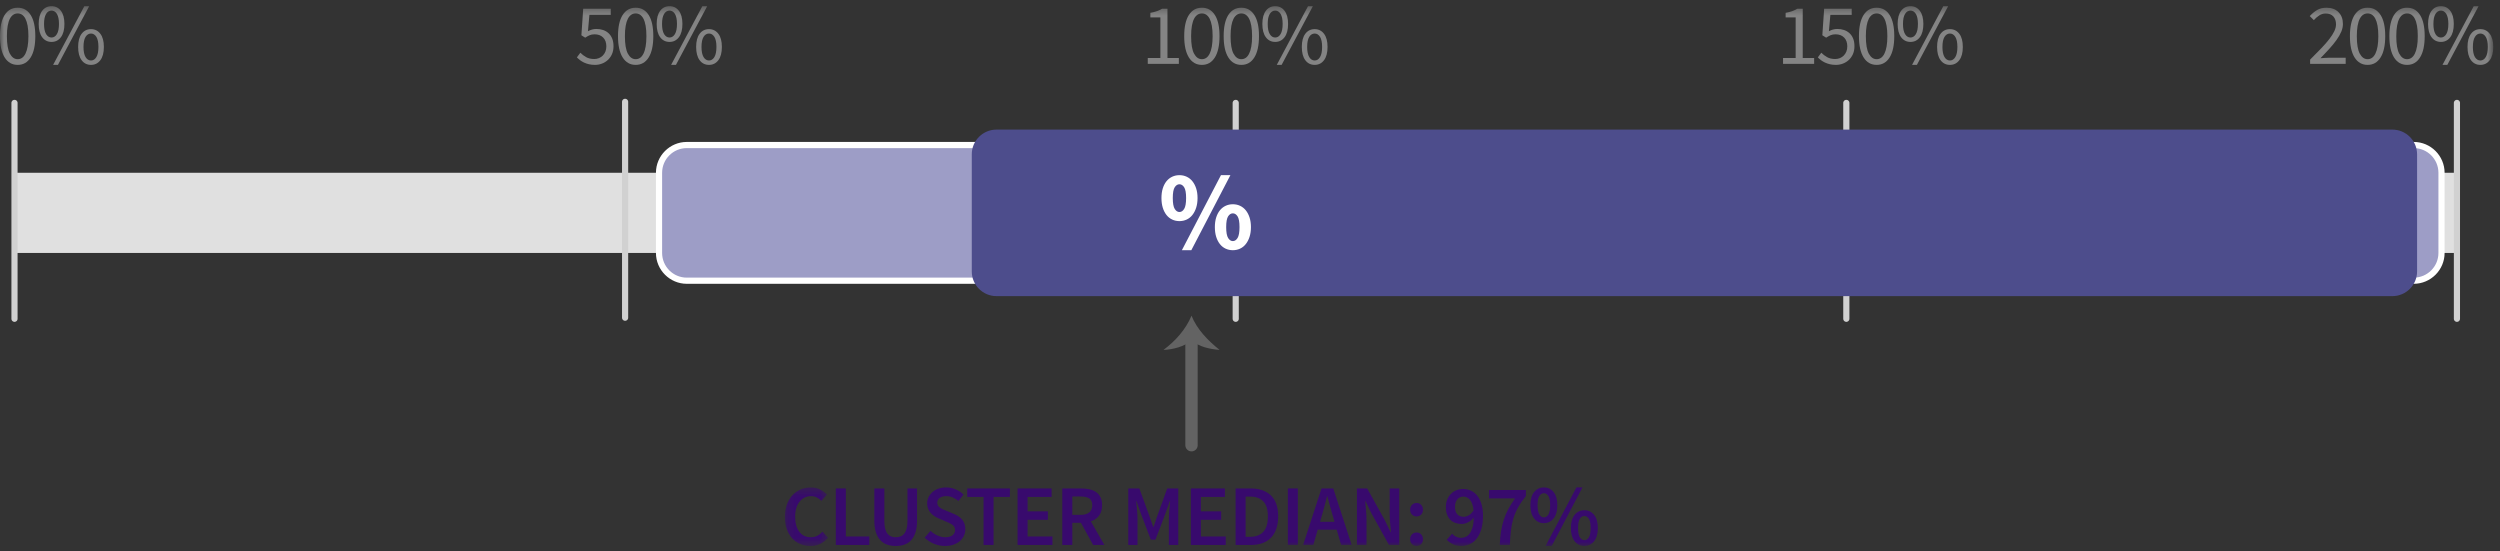 <?xml version="1.0" encoding="UTF-8"?>
<svg width="304px" height="67px" viewBox="0 0 304 67" version="1.1" xmlns="http://www.w3.org/2000/svg" xmlns:xlink="http://www.w3.org/1999/xlink">
    <rect x="0" y="0" width="304" height="67" fill="#333333" stroke="none"/>
    <!-- Generator: Sketch 59.1 (86144) - https://sketch.com -->
    <title>Group 634</title>
    <desc>Created with Sketch.</desc>
    <defs>
        <polygon id="path-1" points="0.19 0.381 5.45 0.381 5.45 7.5 0.19 7.5"></polygon>
        <polygon id="path-3" points="0 66 303.179 66 303.179 0.36 0 0.36"></polygon>
    </defs>
    <g id="Desktop" stroke="none" stroke-width="1" fill="none" fill-rule="evenodd">
        <g id="Homelessness-Section-3-4" transform="translate(-843, -1956)">
            <g id="Group-63" transform="translate(843, 1956)">
                <polygon id="Fill-1" fill="#E0E0E0" points="1.763 30.759 298.763 30.759 298.763 21.009 1.763 21.009"></polygon>
                <line x1="1.763" y1="38.763" x2="1.763" y2="12.513" id="Stroke-2" stroke="#D1D1D1" stroke-width="0.75" stroke-linecap="round"></line>
                <line x1="76.013" y1="38.634" x2="76.013" y2="12.384" id="Stroke-3" stroke="#D1D1D1" stroke-width="0.75" stroke-linecap="round"></line>
                <line x1="150.263" y1="38.763" x2="150.263" y2="12.513" id="Stroke-4" stroke="#D1D1D1" stroke-width="0.75" stroke-linecap="round"></line>
                <line x1="224.513" y1="38.763" x2="224.513" y2="12.513" id="Stroke-5" stroke="#D1D1D1" stroke-width="0.75" stroke-linecap="round"></line>
                <line x1="298.763" y1="38.763" x2="298.763" y2="12.513" id="Stroke-6" stroke="#D1D1D1" stroke-width="0.75" stroke-linecap="round"></line>
                <g id="Group-62" transform="translate(0, 0.39)">
                    <path d="M83.513,33.744 C81.652,33.744 80.138,32.23 80.138,30.369 L80.138,20.619 C80.138,18.758 81.652,17.244 83.513,17.244 L293.513,17.244 C295.374,17.244 296.888,18.758 296.888,20.619 L296.888,30.369 C296.888,32.23 295.374,33.744 293.513,33.744 L83.513,33.744 Z" id="Fill-7" fill="#9D9DC6"></path>
                    <path d="M293.513,16.87 L83.513,16.87 C81.45,16.87 79.763,18.557 79.763,20.62 L79.763,30.37 C79.763,32.432 81.45,34.12 83.513,34.12 L293.513,34.12 C295.575,34.12 297.263,32.432 297.263,30.37 L297.263,20.62 C297.263,18.557 295.575,16.87 293.513,16.87 M293.513,17.62 C295.167,17.62 296.513,18.965 296.513,20.62 L296.513,30.37 C296.513,32.024 295.167,33.37 293.513,33.37 L83.513,33.37 C81.858,33.37 80.513,32.024 80.513,30.37 L80.513,20.62 C80.513,18.965 81.858,17.62 83.513,17.62 L293.513,17.62" id="Fill-9" fill="#FFFFFF"></path>
                    <path d="M290.917,35.619 L121.167,35.619 C119.517,35.619 118.167,34.269 118.167,32.619 L118.167,18.369 C118.167,16.72 119.517,15.369 121.167,15.369 L290.917,15.369 C292.567,15.369 293.917,16.72 293.917,18.369 L293.917,32.619 C293.917,34.269 292.567,35.619 290.917,35.619" id="Fill-11" fill="#4D4D8C"></path>
                    <g id="Group-15" transform="translate(95.25, 58.5)">
                        <mask id="mask-2" fill="white">
                            <use xlink:href="#path-1"></use>
                        </mask>
                        <g id="Clip-14"></g>
                        <path d="M0.19,3.962 C0.19,3.401 0.271,2.9 0.436,2.455 C0.601,2.01 0.826,1.634 1.113,1.325 C1.4,1.018 1.737,0.784 2.122,0.623 C2.506,0.461 2.92,0.381 3.361,0.381 C3.781,0.381 4.156,0.469 4.489,0.644 C4.822,0.819 5.096,1.022 5.314,1.253 L4.631,2.009 C4.456,1.834 4.268,1.696 4.069,1.594 C3.869,1.493 3.637,1.442 3.371,1.442 C3.084,1.442 2.824,1.499 2.588,1.615 C2.354,1.73 2.151,1.895 1.98,2.108 C1.808,2.321 1.675,2.582 1.58,2.891 C1.486,3.198 1.439,3.545 1.439,3.93 C1.439,4.714 1.609,5.328 1.948,5.773 C2.287,6.218 2.748,6.44 3.329,6.44 C3.637,6.44 3.904,6.38 4.132,6.26 C4.36,6.142 4.572,5.975 4.768,5.757 L5.45,6.503 C5.17,6.824 4.852,7.071 4.494,7.243 C4.138,7.415 3.742,7.5 3.308,7.5 C2.866,7.5 2.457,7.423 2.08,7.269 C1.702,7.115 1.372,6.887 1.093,6.587 C0.812,6.286 0.592,5.915 0.43,5.474 C0.269,5.033 0.19,4.529 0.19,3.962" id="Fill-13" fill="#380A6D" mask="url(#mask-2)"></path>
                    </g>
                    <polygon id="Fill-16" fill="#380A6D" points="101.635 59.007 102.853 59.007 102.853 64.845 105.709 64.845 105.709 65.874 101.635 65.874"></polygon>
                    <path d="M106.318,59.007 L107.536,59.007 L107.536,62.956 C107.536,63.326 107.569,63.64 107.635,63.895 C107.702,64.15 107.797,64.355 107.919,64.509 C108.041,64.663 108.186,64.773 108.355,64.84 C108.522,64.906 108.711,64.939 108.922,64.939 C109.132,64.939 109.324,64.906 109.498,64.84 C109.674,64.773 109.825,64.663 109.951,64.509 C110.077,64.355 110.175,64.15 110.244,63.895 C110.314,63.64 110.35,63.326 110.35,62.956 L110.35,59.007 L111.515,59.007 L111.515,62.861 C111.515,63.428 111.456,63.909 111.336,64.304 C111.217,64.7 111.044,65.023 110.817,65.275 C110.589,65.527 110.316,65.711 109.997,65.827 C109.678,65.942 109.321,66 108.922,66 C108.522,66 108.163,65.942 107.845,65.827 C107.527,65.711 107.254,65.527 107.026,65.275 C106.799,65.023 106.624,64.7 106.501,64.304 C106.378,63.909 106.318,63.428 106.318,62.861 L106.318,59.007 Z" id="Fill-18" fill="#380A6D"></path>
                    <path d="M113.153,64.162 C113.398,64.394 113.678,64.581 113.993,64.724 C114.308,64.867 114.623,64.939 114.938,64.939 C115.33,64.939 115.628,64.859 115.83,64.698 C116.033,64.537 116.135,64.324 116.135,64.057 C116.135,63.918 116.108,63.799 116.056,63.7 C116.004,63.603 115.93,63.517 115.835,63.443 C115.741,63.37 115.629,63.302 115.499,63.239 C115.37,63.176 115.229,63.113 115.075,63.05 L114.13,62.641 C113.961,62.57 113.795,62.482 113.631,62.377 C113.466,62.272 113.318,62.146 113.184,61.999 C113.051,61.852 112.945,61.681 112.864,61.486 C112.784,61.289 112.743,61.065 112.743,60.813 C112.743,60.54 112.801,60.286 112.917,60.052 C113.033,59.818 113.192,59.613 113.394,59.437 C113.597,59.263 113.84,59.126 114.124,59.028 C114.408,58.93 114.717,58.881 115.053,58.881 C115.452,58.881 115.837,58.96 116.208,59.117 C116.579,59.275 116.897,59.487 117.164,59.752 L116.544,60.529 C116.321,60.348 116.09,60.205 115.852,60.099 C115.613,59.994 115.348,59.941 115.053,59.941 C114.725,59.941 114.461,60.013 114.266,60.157 C114.07,60.301 113.972,60.498 113.972,60.75 C113.972,60.883 114.002,60.997 114.061,61.091 C114.121,61.186 114.201,61.27 114.302,61.343 C114.404,61.417 114.521,61.483 114.654,61.543 C114.788,61.603 114.923,61.66 115.064,61.716 L115.998,62.104 C116.201,62.188 116.387,62.287 116.555,62.398 C116.723,62.511 116.868,62.641 116.99,62.787 C117.113,62.934 117.209,63.104 117.279,63.297 C117.35,63.489 117.385,63.711 117.385,63.963 C117.385,64.243 117.328,64.506 117.216,64.75 C117.104,64.996 116.942,65.211 116.729,65.397 C116.514,65.582 116.256,65.729 115.951,65.837 C115.646,65.946 115.301,66 114.917,66 C114.455,66 114.009,65.912 113.578,65.738 C113.147,65.563 112.768,65.314 112.439,64.992 L113.153,64.162 Z" id="Fill-20" fill="#380A6D"></path>
                    <polygon id="Fill-22" fill="#380A6D" points="119.6 60.036 117.616 60.036 117.616 59.007 122.803 59.007 122.803 60.036 120.818 60.036 120.818 65.874 119.6 65.874"></polygon>
                    <polygon id="Fill-24" fill="#380A6D" points="123.737 59.007 127.875 59.007 127.875 60.036 124.955 60.036 124.955 61.789 127.422 61.789 127.422 62.818 124.955 62.818 124.955 64.845 127.979 64.845 127.979 65.874 123.737 65.874"></polygon>
                    <path d="M130.394,62.22 L131.37,62.22 C131.84,62.22 132.198,62.122 132.447,61.926 C132.695,61.73 132.819,61.436 132.819,61.044 C132.819,60.645 132.695,60.368 132.447,60.215 C132.198,60.061 131.84,59.984 131.37,59.984 L130.394,59.984 L130.394,62.22 Z M132.924,65.874 L131.444,63.186 L130.394,63.186 L130.394,65.874 L129.176,65.874 L129.176,59.007 L131.496,59.007 C131.853,59.007 132.186,59.042 132.494,59.112 C132.802,59.182 133.068,59.296 133.292,59.454 C133.516,59.611 133.692,59.819 133.822,60.079 C133.952,60.337 134.016,60.659 134.016,61.044 C134.016,61.569 133.892,61.993 133.644,62.315 C133.395,62.637 133.065,62.867 132.651,63.008 L134.289,65.874 L132.924,65.874 Z" id="Fill-26" fill="#380A6D"></path>
                    <path d="M137.198,59.007 L138.542,59.007 L139.78,62.388 L140.233,63.69 L140.275,63.69 L140.715,62.388 L141.933,59.007 L143.277,59.007 L143.277,65.874 L142.133,65.874 L142.133,62.735 C142.133,62.574 142.138,62.398 142.149,62.21 C142.159,62.021 142.171,61.83 142.185,61.637 C142.199,61.445 142.216,61.256 142.238,61.07 C142.259,60.885 142.276,60.712 142.291,60.551 L142.248,60.551 L141.691,62.116 L140.505,65.234 L139.938,65.234 L138.751,62.116 L138.206,60.551 L138.164,60.551 C138.178,60.712 138.193,60.885 138.211,61.07 C138.229,61.256 138.246,61.445 138.264,61.637 C138.28,61.83 138.295,62.021 138.306,62.21 C138.316,62.398 138.322,62.574 138.322,62.735 L138.322,65.874 L137.198,65.874 L137.198,59.007 Z" id="Fill-28" fill="#380A6D"></path>
                    <polygon id="Fill-30" fill="#380A6D" points="144.81 59.007 148.948 59.007 148.948 60.036 146.028 60.036 146.028 61.789 148.496 61.789 148.496 62.818 146.028 62.818 146.028 64.845 149.052 64.845 149.052 65.874 144.81 65.874"></polygon>
                    <path d="M152.002,64.887 C152.703,64.887 153.239,64.686 153.614,64.283 C153.988,63.881 154.176,63.256 154.176,62.409 C154.176,61.569 153.987,60.957 153.61,60.571 C153.232,60.186 152.695,59.994 152.002,59.994 L151.467,59.994 L151.467,64.887 L152.002,64.887 Z M150.249,59.007 L152.086,59.007 C153.137,59.007 153.955,59.29 154.544,59.857 C155.131,60.425 155.425,61.275 155.425,62.409 C155.425,62.976 155.35,63.477 155.2,63.91 C155.049,64.344 154.832,64.707 154.549,64.997 C154.266,65.288 153.922,65.506 153.52,65.653 C153.117,65.801 152.66,65.874 152.149,65.874 L150.249,65.874 L150.249,59.007 Z" id="Fill-32" fill="#380A6D"></path>
                    <mask id="mask-4" fill="white">
                        <use xlink:href="#path-3"></use>
                    </mask>
                    <g id="Clip-35"></g>
                    <polygon id="Fill-34" fill="#380A6D" mask="url(#mask-4)" points="156.602 65.874 157.82 65.874 157.82 59.007 156.602 59.007"></polygon>
                    <path d="M162.272,63.06 L162.03,62.22 C161.918,61.856 161.812,61.482 161.71,61.097 C161.608,60.712 161.508,60.33 161.411,59.951 L161.369,59.951 C161.27,60.337 161.172,60.72 161.075,61.102 C160.976,61.483 160.871,61.856 160.76,62.22 L160.518,63.06 L162.272,63.06 Z M162.545,64.016 L160.235,64.016 L159.699,65.874 L158.46,65.874 L160.697,59.007 L162.125,59.007 L164.361,65.874 L163.08,65.874 L162.545,64.016 Z" id="Fill-36" fill="#380A6D" mask="url(#mask-4)"></path>
                    <path d="M165.001,59.007 L166.251,59.007 L168.393,62.871 L169.096,64.331 L169.139,64.331 C169.111,63.973 169.078,63.59 169.039,63.181 C169,62.772 168.981,62.374 168.981,61.99 L168.981,59.007 L170.147,59.007 L170.147,65.874 L168.897,65.874 L166.755,62.01 L166.052,60.551 L166.01,60.551 C166.037,60.915 166.071,61.297 166.11,61.695 C166.148,62.094 166.167,62.486 166.167,62.871 L166.167,65.874 L165.001,65.874 L165.001,59.007 Z" id="Fill-37" fill="#380A6D" mask="url(#mask-4)"></path>
                    <path d="M171.47,65.181 C171.47,64.943 171.545,64.747 171.695,64.593 C171.846,64.439 172.033,64.362 172.257,64.362 C172.481,64.362 172.667,64.439 172.814,64.593 C172.96,64.747 173.034,64.943 173.034,65.181 C173.034,65.419 172.96,65.615 172.814,65.769 C172.667,65.923 172.481,66 172.257,66 C172.033,66 171.846,65.923 171.695,65.769 C171.545,65.615 171.47,65.419 171.47,65.181 M171.47,61.59 C171.47,61.352 171.545,61.156 171.695,61.002 C171.846,60.848 172.033,60.771 172.257,60.771 C172.481,60.771 172.667,60.848 172.814,61.002 C172.96,61.156 173.034,61.352 173.034,61.59 C173.034,61.828 172.96,62.024 172.814,62.178 C172.667,62.332 172.481,62.409 172.257,62.409 C172.033,62.409 171.846,62.332 171.695,62.178 C171.545,62.024 171.47,61.828 171.47,61.59" id="Fill-38" fill="#380A6D" mask="url(#mask-4)"></path>
                    <path d="M177.989,62.451 C178.178,62.451 178.38,62.391 178.594,62.273 C178.807,62.154 179.005,61.954 179.187,61.674 C179.124,61.086 178.978,60.659 178.751,60.393 C178.523,60.127 178.249,59.994 177.926,59.994 C177.653,59.994 177.419,60.102 177.224,60.319 C177.027,60.537 176.929,60.848 176.929,61.254 C176.929,61.653 177.022,61.953 177.207,62.152 C177.392,62.351 177.653,62.451 177.989,62.451 L177.989,62.451 Z M176.572,64.509 C176.698,64.656 176.857,64.777 177.05,64.872 C177.242,64.966 177.44,65.013 177.643,65.013 C177.853,65.013 178.051,64.971 178.236,64.887 C178.421,64.803 178.584,64.665 178.724,64.472 C178.865,64.279 178.978,64.026 179.066,63.711 C179.153,63.396 179.204,63.007 179.219,62.545 C179.022,62.79 178.79,62.981 178.525,63.118 C178.259,63.254 178.004,63.322 177.758,63.322 C177.472,63.322 177.209,63.28 176.972,63.196 C176.733,63.113 176.528,62.985 176.357,62.813 C176.186,62.642 176.052,62.427 175.958,62.167 C175.863,61.908 175.817,61.604 175.817,61.254 C175.817,60.918 175.872,60.615 175.984,60.345 C176.096,60.076 176.246,59.847 176.436,59.658 C176.625,59.469 176.847,59.324 177.102,59.222 C177.358,59.121 177.629,59.07 177.916,59.07 C178.238,59.07 178.546,59.135 178.84,59.264 C179.134,59.394 179.391,59.591 179.612,59.857 C179.832,60.123 180.007,60.462 180.137,60.871 C180.266,61.28 180.331,61.765 180.331,62.325 C180.331,62.976 180.259,63.532 180.116,63.995 C179.972,64.457 179.78,64.836 179.538,65.133 C179.297,65.432 179.017,65.65 178.698,65.79 C178.38,65.93 178.049,66 177.706,66 C177.307,66 176.96,65.927 176.666,65.779 C176.372,65.632 176.124,65.454 175.921,65.244 L176.572,64.509 Z" id="Fill-39" fill="#380A6D" mask="url(#mask-4)"></path>
                    <path d="M182.525,64.241 C182.603,63.748 182.713,63.277 182.856,62.829 C183,62.381 183.183,61.945 183.407,61.522 C183.632,61.099 183.905,60.663 184.227,60.215 L181.067,60.215 L181.067,59.195 L185.549,59.195 L185.549,59.931 C185.158,60.413 184.841,60.875 184.6,61.312 C184.358,61.749 184.166,62.197 184.027,62.656 C183.887,63.114 183.788,63.602 183.728,64.121 C183.668,64.638 183.625,65.223 183.597,65.874 L182.368,65.874 C182.396,65.279 182.448,64.735 182.525,64.241" id="Fill-40" fill="#380A6D" mask="url(#mask-4)"></path>
                    <path d="M192.658,65.297 C192.882,65.297 193.066,65.18 193.209,64.944 C193.353,64.71 193.424,64.335 193.424,63.816 C193.424,63.298 193.353,62.925 193.209,62.697 C193.066,62.47 192.882,62.356 192.658,62.356 C192.434,62.356 192.25,62.47 192.107,62.697 C191.963,62.925 191.892,63.298 191.892,63.816 C191.892,64.335 191.963,64.71 192.107,64.944 C192.25,65.18 192.434,65.297 192.658,65.297 L192.658,65.297 Z M192.658,66 C192.175,66 191.781,65.81 191.477,65.428 C191.173,65.046 191.02,64.509 191.02,63.816 C191.02,63.123 191.173,62.589 191.477,62.215 C191.781,61.841 192.175,61.653 192.658,61.653 C193.142,61.653 193.535,61.841 193.839,62.215 C194.143,62.589 194.297,63.123 194.297,63.816 C194.297,64.509 194.143,65.046 193.839,65.428 C193.535,65.81 193.142,66 192.658,66 L192.658,66 Z M187.943,66 L191.692,58.881 L192.427,58.881 L188.689,66 L187.943,66 Z M187.734,62.525 C187.958,62.525 188.141,62.407 188.285,62.173 C188.428,61.938 188.5,61.563 188.5,61.044 C188.5,60.526 188.428,60.153 188.285,59.926 C188.141,59.698 187.958,59.585 187.734,59.585 C187.51,59.585 187.326,59.698 187.182,59.926 C187.039,60.153 186.967,60.526 186.967,61.044 C186.967,61.563 187.039,61.938 187.182,62.173 C187.326,62.407 187.51,62.525 187.734,62.525 L187.734,62.525 Z M187.734,63.228 C187.25,63.228 186.857,63.037 186.552,62.656 C186.248,62.274 186.095,61.737 186.095,61.044 C186.095,60.351 186.248,59.817 186.552,59.442 C186.857,59.068 187.25,58.881 187.734,58.881 C188.216,58.881 188.611,59.068 188.915,59.442 C189.219,59.817 189.371,60.351 189.371,61.044 C189.371,61.737 189.219,62.274 188.915,62.656 C188.611,63.037 188.216,63.228 187.734,63.228 L187.734,63.228 Z" id="Fill-41" fill="#380A6D" mask="url(#mask-4)"></path>
                    <path d="M2.153,6.807 C2.348,6.807 2.525,6.753 2.683,6.644 C2.84,6.536 2.977,6.368 3.092,6.14 C3.207,5.913 3.296,5.622 3.359,5.269 C3.422,4.916 3.455,4.493 3.455,4.004 C3.455,3.513 3.422,3.094 3.359,2.744 C3.296,2.393 3.207,2.108 3.092,1.887 C2.977,1.667 2.84,1.505 2.683,1.4 C2.525,1.294 2.348,1.242 2.153,1.242 C1.956,1.242 1.778,1.294 1.616,1.4 C1.455,1.505 1.318,1.667 1.202,1.887 C1.086,2.108 0.997,2.393 0.934,2.744 C0.871,3.094 0.84,3.513 0.84,4.004 C0.84,4.983 0.96,5.696 1.202,6.14 C1.444,6.585 1.76,6.807 2.153,6.807 M2.153,7.5 C1.473,7.5 0.945,7.199 0.567,6.597 C0.189,5.995 7.5e-05,5.131 7.5e-05,4.004 C7.5e-05,2.876 0.189,2.019 0.567,1.431 C0.945,0.843 1.473,0.549 2.153,0.549 C2.825,0.549 3.35,0.843 3.728,1.431 C4.106,2.019 4.294,2.876 4.294,4.004 C4.294,5.131 4.106,5.995 3.728,6.597 C3.35,7.199 2.825,7.5 2.153,7.5" id="Fill-42" fill="#848484" mask="url(#mask-4)"></path>
                    <path d="M11.067,6.965 C11.332,6.965 11.55,6.826 11.718,6.55 C11.886,6.273 11.97,5.862 11.97,5.316 C11.97,4.77 11.886,4.362 11.718,4.093 C11.55,3.824 11.332,3.689 11.067,3.689 C10.794,3.689 10.573,3.824 10.405,4.093 C10.237,4.362 10.153,4.77 10.153,5.316 C10.153,5.862 10.237,6.273 10.405,6.55 C10.573,6.826 10.794,6.965 11.067,6.965 L11.067,6.965 Z M11.067,7.5 C10.591,7.5 10.21,7.311 9.928,6.933 C9.644,6.555 9.502,6.016 9.502,5.316 C9.502,4.623 9.644,4.089 9.928,3.715 C10.21,3.341 10.591,3.153 11.067,3.153 C11.536,3.153 11.914,3.341 12.201,3.715 C12.488,4.089 12.631,4.623 12.631,5.316 C12.631,6.016 12.488,6.555 12.201,6.933 C11.914,7.311 11.536,7.5 11.067,7.5 L11.067,7.5 Z M6.457,7.5 L10.258,0.36 L10.846,0.36 L7.045,7.5 L6.457,7.5 Z M6.269,4.172 C6.534,4.172 6.751,4.034 6.919,3.757 C7.087,3.48 7.171,3.069 7.171,2.523 C7.171,1.977 7.087,1.57 6.919,1.3 C6.751,1.031 6.534,0.896 6.269,0.896 C5.995,0.896 5.775,1.031 5.607,1.3 C5.439,1.57 5.355,1.977 5.355,2.523 C5.355,3.069 5.439,3.48 5.607,3.757 C5.775,4.034 5.995,4.172 6.269,4.172 L6.269,4.172 Z M6.269,4.707 C5.793,4.707 5.413,4.518 5.129,4.14 C4.846,3.761 4.705,3.224 4.705,2.523 C4.705,1.83 4.846,1.296 5.129,0.922 C5.413,0.547 5.793,0.36 6.269,0.36 C6.738,0.36 7.115,0.547 7.402,0.922 C7.69,1.296 7.833,1.83 7.833,2.523 C7.833,3.224 7.69,3.761 7.402,4.14 C7.115,4.518 6.738,4.707 6.269,4.707 L6.269,4.707 Z" id="Fill-43" fill="#848484" mask="url(#mask-4)"></path>
                    <path d="M70.571,6.02 C70.768,6.223 70.999,6.402 71.269,6.555 C71.539,6.709 71.869,6.786 72.262,6.786 C72.464,6.786 72.655,6.75 72.834,6.676 C73.012,6.602 73.168,6.499 73.301,6.366 C73.433,6.233 73.539,6.072 73.617,5.883 C73.693,5.694 73.732,5.484 73.732,5.253 C73.732,4.791 73.602,4.431 73.342,4.172 C73.084,3.912 72.738,3.783 72.304,3.783 C72.073,3.783 71.875,3.818 71.711,3.888 C71.545,3.958 71.362,4.06 71.158,4.192 L70.697,3.899 L70.918,0.675 L74.267,0.675 L74.267,1.42 L71.674,1.42 L71.495,3.405 C71.656,3.321 71.817,3.255 71.978,3.206 C72.139,3.157 72.321,3.132 72.524,3.132 C72.811,3.132 73.081,3.174 73.333,3.258 C73.585,3.342 73.805,3.47 73.994,3.642 C74.183,3.813 74.332,4.03 74.44,4.292 C74.548,4.555 74.603,4.869 74.603,5.232 C74.603,5.597 74.54,5.918 74.414,6.198 C74.288,6.478 74.12,6.714 73.909,6.907 C73.7,7.099 73.46,7.247 73.19,7.348 C72.921,7.449 72.64,7.5 72.345,7.5 C72.08,7.5 71.836,7.473 71.616,7.422 C71.395,7.369 71.196,7.301 71.017,7.217 C70.839,7.132 70.678,7.036 70.534,6.928 C70.391,6.819 70.263,6.705 70.15,6.587 L70.571,6.02 Z" id="Fill-44" fill="#848484" mask="url(#mask-4)"></path>
                    <path d="M77.301,6.807 C77.497,6.807 77.674,6.753 77.832,6.644 C77.989,6.536 78.126,6.368 78.241,6.14 C78.357,5.913 78.446,5.622 78.509,5.269 C78.572,4.916 78.603,4.493 78.603,4.004 C78.603,3.513 78.572,3.094 78.509,2.744 C78.446,2.393 78.357,2.108 78.241,1.887 C78.126,1.667 77.989,1.505 77.832,1.4 C77.674,1.294 77.497,1.242 77.301,1.242 C77.106,1.242 76.927,1.294 76.766,1.4 C76.605,1.505 76.467,1.667 76.351,1.887 C76.236,2.108 76.146,2.393 76.083,2.744 C76.02,3.094 75.989,3.513 75.989,4.004 C75.989,4.983 76.11,5.696 76.351,6.14 C76.593,6.585 76.91,6.807 77.301,6.807 M77.301,7.5 C76.623,7.5 76.094,7.199 75.716,6.597 C75.338,5.995 75.149,5.131 75.149,4.004 C75.149,2.876 75.338,2.019 75.716,1.431 C76.094,0.843 76.623,0.549 77.301,0.549 C77.973,0.549 78.499,0.843 78.877,1.431 C79.254,2.019 79.443,2.876 79.443,4.004 C79.443,5.131 79.254,5.995 78.877,6.597 C78.499,7.199 77.973,7.5 77.301,7.5" id="Fill-45" fill="#848484" mask="url(#mask-4)"></path>
                    <path d="M86.216,6.965 C86.482,6.965 86.699,6.826 86.867,6.55 C87.035,6.273 87.119,5.862 87.119,5.316 C87.119,4.77 87.035,4.362 86.867,4.093 C86.699,3.824 86.482,3.689 86.216,3.689 C85.943,3.689 85.722,3.824 85.554,4.093 C85.387,4.362 85.302,4.77 85.302,5.316 C85.302,5.862 85.387,6.273 85.554,6.55 C85.722,6.826 85.943,6.965 86.216,6.965 L86.216,6.965 Z M86.216,7.5 C85.739,7.5 85.36,7.311 85.076,6.933 C84.794,6.555 84.651,6.016 84.651,5.316 C84.651,4.623 84.794,4.089 85.076,3.715 C85.36,3.341 85.739,3.153 86.216,3.153 C86.684,3.153 87.062,3.341 87.35,3.715 C87.637,4.089 87.78,4.623 87.78,5.316 C87.78,6.016 87.637,6.555 87.35,6.933 C87.062,7.311 86.684,7.5 86.216,7.5 L86.216,7.5 Z M81.606,7.5 L85.407,0.36 L85.996,0.36 L82.195,7.5 L81.606,7.5 Z M81.418,4.172 C81.683,4.172 81.9,4.034 82.069,3.757 C82.236,3.48 82.321,3.069 82.321,2.523 C82.321,1.977 82.236,1.57 82.069,1.3 C81.9,1.031 81.683,0.896 81.418,0.896 C81.144,0.896 80.924,1.031 80.756,1.3 C80.588,1.57 80.504,1.977 80.504,2.523 C80.504,3.069 80.588,3.48 80.756,3.757 C80.924,4.034 81.144,4.172 81.418,4.172 L81.418,4.172 Z M81.418,4.707 C80.942,4.707 80.561,4.518 80.279,4.14 C79.994,3.761 79.853,3.224 79.853,2.523 C79.853,1.83 79.994,1.296 80.279,0.922 C80.561,0.547 80.942,0.36 81.418,0.36 C81.887,0.36 82.264,0.547 82.551,0.922 C82.838,1.296 82.982,1.83 82.982,2.523 C82.982,3.224 82.838,3.761 82.551,4.14 C82.264,4.518 81.887,4.707 81.418,4.707 L81.418,4.707 Z" id="Fill-46" fill="#848484" mask="url(#mask-4)"></path>
                    <path d="M216.819,6.66 L218.352,6.66 L218.352,1.725 L217.134,1.725 L217.134,1.168 C217.442,1.113 217.709,1.045 217.937,0.964 C218.164,0.883 218.369,0.787 218.551,0.676 L219.213,0.676 L219.213,6.66 L220.599,6.66 L220.599,7.374 L216.819,7.374 L216.819,6.66 Z" id="Fill-47" fill="#848484" mask="url(#mask-4)"></path>
                    <path d="M221.47,6.02 C221.667,6.223 221.899,6.402 222.169,6.555 C222.438,6.709 222.768,6.786 223.161,6.786 C223.363,6.786 223.555,6.75 223.733,6.676 C223.912,6.602 224.068,6.499 224.2,6.366 C224.332,6.233 224.438,6.072 224.516,5.883 C224.592,5.694 224.631,5.484 224.631,5.253 C224.631,4.791 224.501,4.431 224.242,4.172 C223.984,3.912 223.637,3.783 223.204,3.783 C222.972,3.783 222.774,3.818 222.61,3.888 C222.445,3.958 222.262,4.06 222.058,4.192 L221.596,3.899 L221.817,0.675 L225.166,0.675 L225.166,1.42 L222.573,1.42 L222.394,3.405 C222.555,3.321 222.716,3.255 222.877,3.206 C223.038,3.157 223.22,3.132 223.423,3.132 C223.71,3.132 223.98,3.174 224.232,3.258 C224.484,3.342 224.704,3.47 224.893,3.642 C225.082,3.813 225.231,4.03 225.339,4.292 C225.448,4.555 225.502,4.869 225.502,5.232 C225.502,5.597 225.439,5.918 225.313,6.198 C225.187,6.478 225.019,6.714 224.809,6.907 C224.599,7.099 224.359,7.247 224.089,7.348 C223.82,7.449 223.539,7.5 223.244,7.5 C222.979,7.5 222.736,7.473 222.515,7.422 C222.295,7.369 222.095,7.301 221.917,7.217 C221.738,7.132 221.578,7.036 221.434,6.928 C221.29,6.819 221.162,6.705 221.05,6.587 L221.47,6.02 Z" id="Fill-48" fill="#848484" mask="url(#mask-4)"></path>
                    <path d="M228.201,6.807 C228.396,6.807 228.573,6.753 228.731,6.644 C228.888,6.536 229.025,6.368 229.14,6.14 C229.256,5.913 229.345,5.622 229.408,5.269 C229.471,4.916 229.503,4.493 229.503,4.004 C229.503,3.513 229.471,3.094 229.408,2.744 C229.345,2.393 229.256,2.108 229.14,1.887 C229.025,1.667 228.888,1.505 228.731,1.4 C228.573,1.294 228.396,1.242 228.201,1.242 C228.005,1.242 227.826,1.294 227.665,1.4 C227.504,1.505 227.367,1.667 227.25,1.887 C227.135,2.108 227.046,2.393 226.983,2.744 C226.92,3.094 226.888,3.513 226.888,4.004 C226.888,4.983 227.009,5.696 227.25,6.14 C227.493,6.585 227.809,6.807 228.201,6.807 M228.201,7.5 C227.522,7.5 226.993,7.199 226.615,6.597 C226.237,5.995 226.048,5.131 226.048,4.004 C226.048,2.876 226.237,2.019 226.615,1.431 C226.993,0.843 227.522,0.549 228.201,0.549 C228.873,0.549 229.398,0.843 229.776,1.431 C230.154,2.019 230.343,2.876 230.343,4.004 C230.343,5.131 230.154,5.995 229.776,6.597 C229.398,7.199 228.873,7.5 228.201,7.5" id="Fill-49" fill="#848484" mask="url(#mask-4)"></path>
                    <path d="M237.115,6.965 C237.381,6.965 237.599,6.826 237.766,6.55 C237.934,6.273 238.019,5.862 238.019,5.316 C238.019,4.77 237.934,4.362 237.766,4.093 C237.599,3.824 237.381,3.689 237.115,3.689 C236.843,3.689 236.621,3.824 236.453,4.093 C236.286,4.362 236.201,4.77 236.201,5.316 C236.201,5.862 236.286,6.273 236.453,6.55 C236.621,6.826 236.843,6.965 237.115,6.965 L237.115,6.965 Z M237.115,7.5 C236.639,7.5 236.259,7.311 235.976,6.933 C235.693,6.555 235.55,6.016 235.55,5.316 C235.55,4.623 235.693,4.089 235.976,3.715 C236.259,3.341 236.639,3.153 237.115,3.153 C237.584,3.153 237.962,3.341 238.249,3.715 C238.536,4.089 238.679,4.623 238.679,5.316 C238.679,6.016 238.536,6.555 238.249,6.933 C237.962,7.311 237.584,7.5 237.115,7.5 L237.115,7.5 Z M232.505,7.5 L236.306,0.36 L236.895,0.36 L233.094,7.5 L232.505,7.5 Z M232.317,4.172 C232.583,4.172 232.799,4.034 232.968,3.757 C233.135,3.48 233.22,3.069 233.22,2.523 C233.22,1.977 233.135,1.57 232.968,1.3 C232.799,1.031 232.583,0.896 232.317,0.896 C232.043,0.896 231.823,1.031 231.656,1.3 C231.487,1.57 231.404,1.977 231.404,2.523 C231.404,3.069 231.487,3.48 231.656,3.757 C231.823,4.034 232.043,4.172 232.317,4.172 L232.317,4.172 Z M232.317,4.707 C231.841,4.707 231.461,4.518 231.178,4.14 C230.894,3.761 230.753,3.224 230.753,2.523 C230.753,1.83 230.894,1.296 231.178,0.922 C231.461,0.547 231.841,0.36 232.317,0.36 C232.786,0.36 233.163,0.547 233.45,0.922 C233.738,1.296 233.881,1.83 233.881,2.523 C233.881,3.224 233.738,3.761 233.45,4.14 C233.163,4.518 232.786,4.707 232.317,4.707 L232.317,4.707 Z" id="Fill-50" fill="#848484" mask="url(#mask-4)"></path>
                    <path d="M139.569,6.66 L141.102,6.66 L141.102,1.725 L139.884,1.725 L139.884,1.168 C140.192,1.113 140.459,1.045 140.687,0.964 C140.914,0.883 141.119,0.787 141.301,0.676 L141.963,0.676 L141.963,6.66 L143.349,6.66 L143.349,7.374 L139.569,7.374 L139.569,6.66 Z" id="Fill-51" fill="#848484" mask="url(#mask-4)"></path>
                    <path d="M146.153,6.807 C146.348,6.807 146.525,6.753 146.683,6.644 C146.84,6.536 146.977,6.368 147.092,6.14 C147.207,5.913 147.296,5.622 147.359,5.269 C147.422,4.916 147.455,4.493 147.455,4.004 C147.455,3.513 147.422,3.094 147.359,2.744 C147.296,2.393 147.207,2.108 147.092,1.887 C146.977,1.667 146.84,1.505 146.683,1.4 C146.525,1.294 146.348,1.242 146.153,1.242 C145.956,1.242 145.778,1.294 145.616,1.4 C145.455,1.505 145.318,1.667 145.202,1.887 C145.086,2.108 144.997,2.393 144.934,2.744 C144.871,3.094 144.84,3.513 144.84,4.004 C144.84,4.983 144.96,5.696 145.202,6.14 C145.444,6.585 145.76,6.807 146.153,6.807 M146.153,7.5 C145.473,7.5 144.945,7.199 144.567,6.597 C144.189,5.995 144,5.131 144,4.004 C144,2.876 144.189,2.019 144.567,1.431 C144.945,0.843 145.473,0.549 146.153,0.549 C146.825,0.549 147.35,0.843 147.728,1.431 C148.106,2.019 148.294,2.876 148.294,4.004 C148.294,5.131 148.106,5.995 147.728,6.597 C147.35,7.199 146.825,7.5 146.153,7.5" id="Fill-52" fill="#848484" mask="url(#mask-4)"></path>
                    <path d="M150.951,6.807 C151.146,6.807 151.323,6.753 151.481,6.644 C151.638,6.536 151.775,6.368 151.89,6.14 C152.006,5.913 152.095,5.622 152.158,5.269 C152.221,4.916 152.253,4.493 152.253,4.004 C152.253,3.513 152.221,3.094 152.158,2.744 C152.095,2.393 152.006,2.108 151.89,1.887 C151.775,1.667 151.638,1.505 151.481,1.4 C151.323,1.294 151.146,1.242 150.951,1.242 C150.755,1.242 150.576,1.294 150.415,1.4 C150.254,1.505 150.117,1.667 150,1.887 C149.885,2.108 149.796,2.393 149.733,2.744 C149.67,3.094 149.638,3.513 149.638,4.004 C149.638,4.983 149.759,5.696 150,6.14 C150.243,6.585 150.559,6.807 150.951,6.807 M150.951,7.5 C150.272,7.5 149.743,7.199 149.365,6.597 C148.987,5.995 148.798,5.131 148.798,4.004 C148.798,2.876 148.987,2.019 149.365,1.431 C149.743,0.843 150.272,0.549 150.951,0.549 C151.623,0.549 152.148,0.843 152.526,1.431 C152.904,2.019 153.093,2.876 153.093,4.004 C153.093,5.131 152.904,5.995 152.526,6.597 C152.148,7.199 151.623,7.5 150.951,7.5" id="Fill-53" fill="#848484" mask="url(#mask-4)"></path>
                    <path d="M159.865,6.965 C160.131,6.965 160.349,6.826 160.516,6.55 C160.684,6.273 160.769,5.862 160.769,5.316 C160.769,4.77 160.684,4.362 160.516,4.093 C160.349,3.824 160.131,3.689 159.865,3.689 C159.593,3.689 159.371,3.824 159.203,4.093 C159.036,4.362 158.951,4.77 158.951,5.316 C158.951,5.862 159.036,6.273 159.203,6.55 C159.371,6.826 159.593,6.965 159.865,6.965 L159.865,6.965 Z M159.865,7.5 C159.389,7.5 159.009,7.311 158.726,6.933 C158.443,6.555 158.3,6.016 158.3,5.316 C158.3,4.623 158.443,4.089 158.726,3.715 C159.009,3.341 159.389,3.153 159.865,3.153 C160.334,3.153 160.712,3.341 160.999,3.715 C161.286,4.089 161.429,4.623 161.429,5.316 C161.429,6.016 161.286,6.555 160.999,6.933 C160.712,7.311 160.334,7.5 159.865,7.5 L159.865,7.5 Z M155.255,7.5 L159.056,0.36 L159.645,0.36 L155.844,7.5 L155.255,7.5 Z M155.067,4.172 C155.333,4.172 155.549,4.034 155.718,3.757 C155.885,3.48 155.97,3.069 155.97,2.523 C155.97,1.977 155.885,1.57 155.718,1.3 C155.549,1.031 155.333,0.896 155.067,0.896 C154.793,0.896 154.573,1.031 154.406,1.3 C154.237,1.57 154.154,1.977 154.154,2.523 C154.154,3.069 154.237,3.48 154.406,3.757 C154.573,4.034 154.793,4.172 155.067,4.172 L155.067,4.172 Z M155.067,4.707 C154.591,4.707 154.211,4.518 153.928,4.14 C153.644,3.761 153.503,3.224 153.503,2.523 C153.503,1.83 153.644,1.296 153.928,0.922 C154.211,0.547 154.591,0.36 155.067,0.36 C155.536,0.36 155.913,0.547 156.2,0.922 C156.488,1.296 156.631,1.83 156.631,2.523 C156.631,3.224 156.488,3.761 156.2,4.14 C155.913,4.518 155.536,4.707 155.067,4.707 L155.067,4.707 Z" id="Fill-54" fill="#848484" mask="url(#mask-4)"></path>
                    <path d="M280.909,6.86 C281.413,6.355 281.862,5.901 282.253,5.495 C282.645,5.089 282.974,4.713 283.24,4.366 C283.507,4.02 283.708,3.701 283.849,3.41 C283.989,3.12 284.059,2.838 284.059,2.565 C284.059,2.181 283.955,1.866 283.744,1.62 C283.534,1.375 283.216,1.252 282.789,1.252 C282.509,1.252 282.25,1.332 282.012,1.489 C281.773,1.647 281.557,1.837 281.361,2.061 L280.867,1.567 C281.146,1.26 281.445,1.013 281.76,0.828 C282.075,0.642 282.454,0.549 282.894,0.549 C283.517,0.549 284.007,0.729 284.363,1.09 C284.721,1.45 284.899,1.929 284.899,2.523 C284.899,2.838 284.831,3.155 284.695,3.473 C284.558,3.792 284.369,4.121 284.128,4.461 C283.886,4.8 283.599,5.154 283.267,5.521 C282.934,5.888 282.568,6.279 282.169,6.691 C282.351,6.678 282.54,6.663 282.736,6.65 C282.932,6.636 283.117,6.628 283.293,6.628 L285.235,6.628 L285.235,7.374 L280.909,7.374 L280.909,6.86 Z" id="Fill-55" fill="#848484" mask="url(#mask-4)"></path>
                    <path d="M287.903,6.807 C288.098,6.807 288.275,6.753 288.433,6.644 C288.59,6.536 288.727,6.368 288.842,6.14 C288.957,5.913 289.046,5.622 289.109,5.269 C289.172,4.916 289.205,4.493 289.205,4.004 C289.205,3.513 289.172,3.094 289.109,2.744 C289.046,2.393 288.957,2.108 288.842,1.887 C288.727,1.667 288.59,1.505 288.433,1.4 C288.275,1.294 288.098,1.242 287.903,1.242 C287.706,1.242 287.528,1.294 287.366,1.4 C287.205,1.505 287.068,1.667 286.952,1.887 C286.836,2.108 286.747,2.393 286.684,2.744 C286.621,3.094 286.59,3.513 286.59,4.004 C286.59,4.983 286.71,5.696 286.952,6.14 C287.194,6.585 287.51,6.807 287.903,6.807 M287.903,7.5 C287.223,7.5 286.695,7.199 286.317,6.597 C285.939,5.995 285.75,5.131 285.75,4.004 C285.75,2.876 285.939,2.019 286.317,1.431 C286.695,0.843 287.223,0.549 287.903,0.549 C288.575,0.549 289.1,0.843 289.478,1.431 C289.856,2.019 290.044,2.876 290.044,4.004 C290.044,5.131 289.856,5.995 289.478,6.597 C289.1,7.199 288.575,7.5 287.903,7.5" id="Fill-56" fill="#848484" mask="url(#mask-4)"></path>
                    <path d="M292.701,6.807 C292.896,6.807 293.073,6.753 293.231,6.644 C293.388,6.536 293.525,6.368 293.64,6.14 C293.756,5.913 293.845,5.622 293.908,5.269 C293.971,4.916 294.003,4.493 294.003,4.004 C294.003,3.513 293.971,3.094 293.908,2.744 C293.845,2.393 293.756,2.108 293.64,1.887 C293.525,1.667 293.388,1.505 293.231,1.4 C293.073,1.294 292.896,1.242 292.701,1.242 C292.505,1.242 292.326,1.294 292.165,1.4 C292.004,1.505 291.867,1.667 291.75,1.887 C291.635,2.108 291.546,2.393 291.483,2.744 C291.42,3.094 291.388,3.513 291.388,4.004 C291.388,4.983 291.509,5.696 291.75,6.14 C291.993,6.585 292.309,6.807 292.701,6.807 M292.701,7.5 C292.022,7.5 291.493,7.199 291.115,6.597 C290.737,5.995 290.548,5.131 290.548,4.004 C290.548,2.876 290.737,2.019 291.115,1.431 C291.493,0.843 292.022,0.549 292.701,0.549 C293.373,0.549 293.898,0.843 294.276,1.431 C294.654,2.019 294.843,2.876 294.843,4.004 C294.843,5.131 294.654,5.995 294.276,6.597 C293.898,7.199 293.373,7.5 292.701,7.5" id="Fill-57" fill="#848484" mask="url(#mask-4)"></path>
                    <path d="M301.615,6.965 C301.881,6.965 302.099,6.826 302.266,6.55 C302.434,6.273 302.519,5.862 302.519,5.316 C302.519,4.77 302.434,4.362 302.266,4.093 C302.099,3.824 301.881,3.689 301.615,3.689 C301.343,3.689 301.121,3.824 300.953,4.093 C300.786,4.362 300.701,4.77 300.701,5.316 C300.701,5.862 300.786,6.273 300.953,6.55 C301.121,6.826 301.343,6.965 301.615,6.965 L301.615,6.965 Z M301.615,7.5 C301.139,7.5 300.759,7.311 300.476,6.933 C300.193,6.555 300.05,6.016 300.05,5.316 C300.05,4.623 300.193,4.089 300.476,3.715 C300.759,3.341 301.139,3.153 301.615,3.153 C302.084,3.153 302.462,3.341 302.749,3.715 C303.036,4.089 303.179,4.623 303.179,5.316 C303.179,6.016 303.036,6.555 302.749,6.933 C302.462,7.311 302.084,7.5 301.615,7.5 L301.615,7.5 Z M297.005,7.5 L300.806,0.36 L301.395,0.36 L297.594,7.5 L297.005,7.5 Z M296.817,4.172 C297.083,4.172 297.299,4.034 297.468,3.757 C297.635,3.48 297.72,3.069 297.72,2.523 C297.72,1.977 297.635,1.57 297.468,1.3 C297.299,1.031 297.083,0.896 296.817,0.896 C296.543,0.896 296.323,1.031 296.156,1.3 C295.987,1.57 295.904,1.977 295.904,2.523 C295.904,3.069 295.987,3.48 296.156,3.757 C296.323,4.034 296.543,4.172 296.817,4.172 L296.817,4.172 Z M296.817,4.707 C296.341,4.707 295.961,4.518 295.678,4.14 C295.394,3.761 295.253,3.224 295.253,2.523 C295.253,1.83 295.394,1.296 295.678,0.922 C295.961,0.547 296.341,0.36 296.817,0.36 C297.286,0.36 297.663,0.547 297.95,0.922 C298.238,1.296 298.381,1.83 298.381,2.523 C298.381,3.224 298.238,3.761 297.95,4.14 C297.663,4.518 297.286,4.707 296.817,4.707 L296.817,4.707 Z" id="Fill-58" fill="#848484" mask="url(#mask-4)"></path>
                    <line x1="144.888" y1="53.749" x2="144.888" y2="40.669" id="Stroke-59" stroke="#636363" stroke-width="1.5" stroke-linecap="round" mask="url(#mask-4)"></line>
                    <path d="M144.888,40.971 C144.104,41.755 142.554,42.128 141.479,42.159 C142.923,41.084 144.182,39.688 144.888,37.999 C145.563,39.688 146.899,41.023 148.296,42.159 C147.145,42.067 145.747,41.785 144.888,40.971" id="Fill-60" fill="#636363" mask="url(#mask-4)"></path>
                    <path d="M149.914,28.928 C150.139,28.928 150.33,28.802 150.487,28.55 C150.645,28.298 150.724,27.857 150.724,27.227 C150.724,26.597 150.645,26.161 150.487,25.917 C150.33,25.675 150.139,25.553 149.914,25.553 C149.689,25.553 149.497,25.675 149.34,25.917 C149.182,26.161 149.104,26.597 149.104,27.227 C149.104,27.857 149.182,28.298 149.34,28.55 C149.497,28.802 149.689,28.928 149.914,28.928 L149.914,28.928 Z M149.914,30.035 C149.598,30.035 149.306,29.972 149.036,29.846 C148.766,29.72 148.534,29.536 148.341,29.292 C148.148,29.05 147.997,28.755 147.889,28.409 C147.781,28.062 147.727,27.668 147.727,27.227 C147.727,26.786 147.781,26.395 147.889,26.053 C147.997,25.711 148.148,25.421 148.341,25.182 C148.534,24.944 148.766,24.761 149.036,24.635 C149.306,24.509 149.598,24.446 149.914,24.446 C150.229,24.446 150.521,24.509 150.791,24.635 C151.061,24.761 151.293,24.944 151.486,25.182 C151.679,25.421 151.833,25.711 151.945,26.053 C152.057,26.395 152.115,26.786 152.115,27.227 C152.115,27.668 152.057,28.062 151.945,28.409 C151.833,28.755 151.679,29.05 151.486,29.292 C151.293,29.536 151.061,29.72 150.791,29.846 C150.521,29.972 150.229,30.035 149.914,30.035 L149.914,30.035 Z M143.716,30.035 L148.469,20.909 L149.617,20.909 L144.865,30.035 L143.716,30.035 Z M143.42,25.391 C143.645,25.391 143.836,25.265 143.993,25.013 C144.151,24.761 144.23,24.32 144.23,23.69 C144.23,23.06 144.151,22.624 143.993,22.381 C143.836,22.137 143.645,22.016 143.42,22.016 C143.195,22.016 143.003,22.137 142.846,22.381 C142.688,22.624 142.611,23.06 142.611,23.69 C142.611,24.32 142.688,24.761 142.846,25.013 C143.003,25.265 143.195,25.391 143.42,25.391 L143.42,25.391 Z M143.42,26.498 C143.105,26.498 142.813,26.435 142.543,26.309 C142.273,26.183 142.041,25.999 141.847,25.756 C141.654,25.512 141.503,25.218 141.395,24.872 C141.287,24.525 141.233,24.131 141.233,23.69 C141.233,23.249 141.287,22.858 141.395,22.516 C141.503,22.174 141.654,21.883 141.847,21.645 C142.041,21.407 142.273,21.224 142.543,21.098 C142.813,20.972 143.105,20.909 143.42,20.909 C143.735,20.909 144.027,20.972 144.298,21.098 C144.568,21.224 144.799,21.407 144.992,21.645 C145.186,21.883 145.339,22.174 145.452,22.516 C145.564,22.858 145.621,23.249 145.621,23.69 C145.621,24.131 145.564,24.525 145.452,24.872 C145.339,25.218 145.186,25.512 144.992,25.756 C144.799,25.999 144.568,26.183 144.298,26.309 C144.027,26.435 143.735,26.498 143.42,26.498 L143.42,26.498 Z" id="Fill-61" fill="#FFFFFF" mask="url(#mask-4)"></path>
                </g>
            </g>
        </g>
    </g>
</svg>